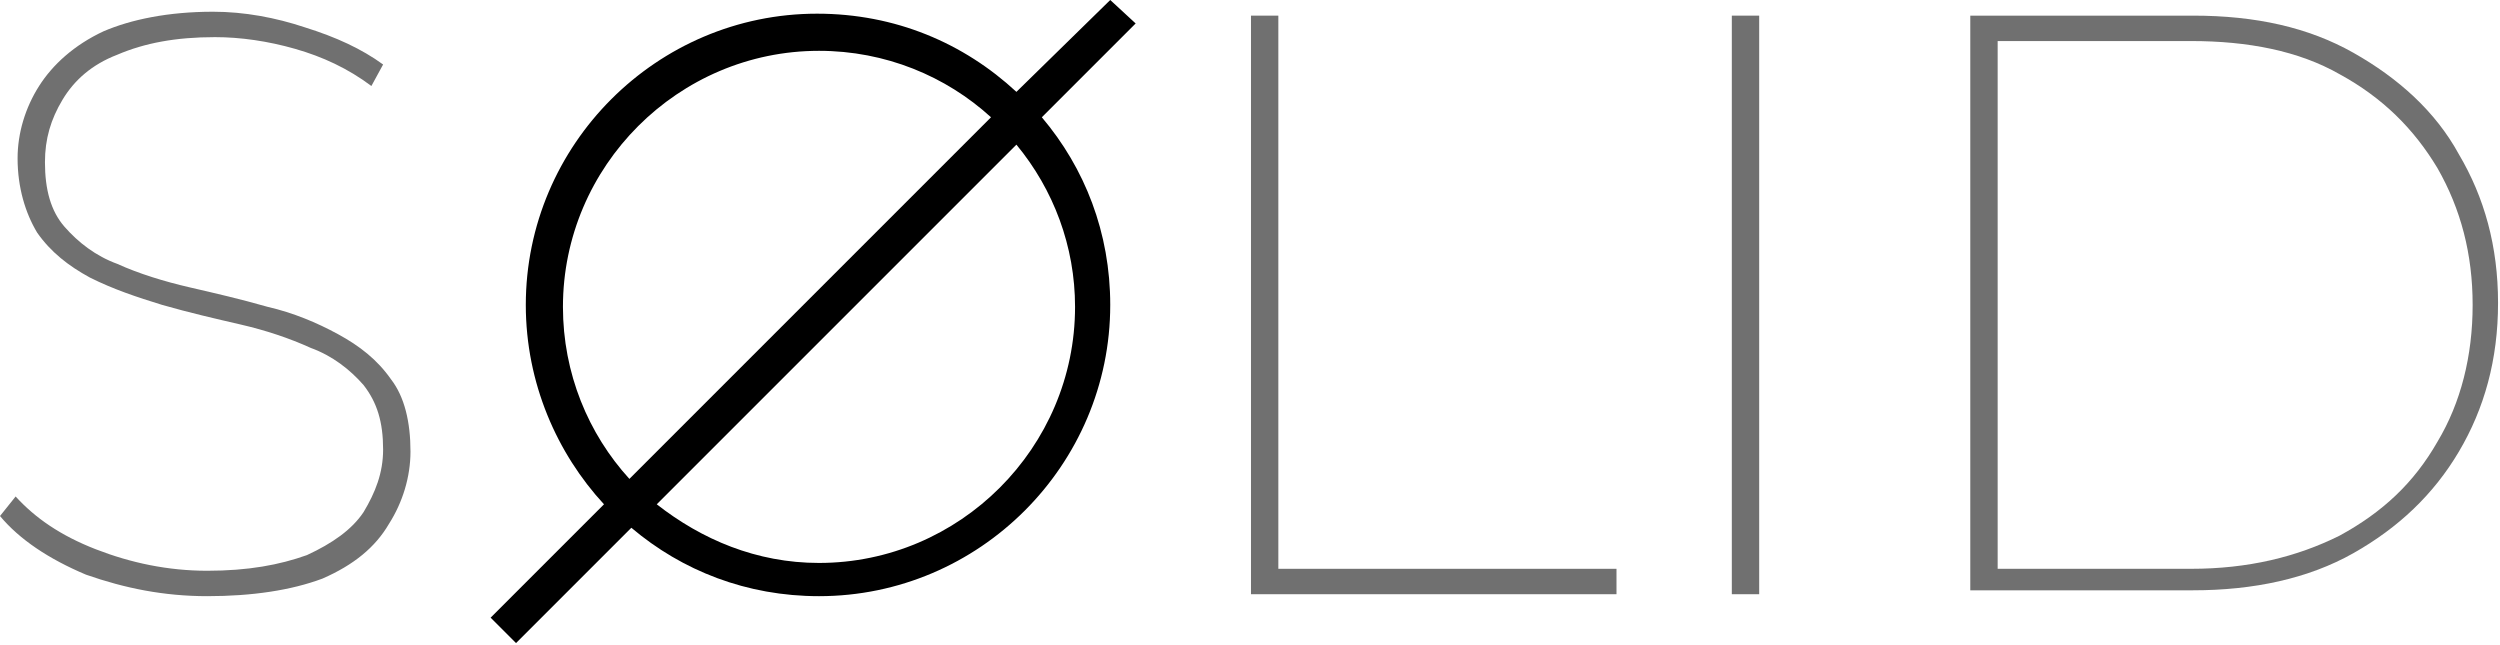 <?xml version="1.0" encoding="utf-8"?>
<!-- Generator: Adobe Illustrator 27.8.1, SVG Export Plug-In . SVG Version: 6.00 Build 0)  -->
<svg version="1.1" id="Layer_1" xmlns="http://www.w3.org/2000/svg" xmlns:xlink="http://www.w3.org/1999/xlink" x="0px" y="0px"
	 viewBox="0 0 127.9 33" style="enable-background:new 0 0 127.9 33;" xml:space="preserve">
<style type="text/css">
	.st0{fill-rule:evenodd;clip-rule:evenodd;}
	.st1{fill:#707070;}
</style>
<path class="st0" d="M30.9,25.8l-5.8,5.8l1.3,1.3l5.9-5.9c2.6,2.2,5.9,3.5,9.6,3.5c8.2,0,14.9-6.7,14.9-14.9c0-3.7-1.3-7-3.5-9.6
	l4.8-4.8L56.8,0L52,4.7c-2.7-2.5-6.2-4-10.2-4c-8.2,0-14.9,6.7-14.9,14.9C26.9,19.6,28.5,23.2,30.9,25.8z M33.6,25.8
	c2.3,1.8,5.1,3,8.3,3c7.2,0,13.1-5.9,13.1-13.1c0-3.1-1.1-6-3-8.3L33.6,25.8z M50.7,6L32.2,24.5c-2.1-2.3-3.4-5.4-3.4-8.8
	c0-7.2,5.9-13.1,13.1-13.1C45.3,2.6,48.4,3.9,50.7,6z"/>
<path class="st1" d="M10.6,30.5c-2.2,0-4.2-0.4-6.2-1.1c-1.9-0.8-3.4-1.8-4.4-3l0.8-1c1,1.1,2.3,2,4.1,2.7c1.8,0.7,3.7,1.1,5.7,1.1
	c2.1,0,3.7-0.3,5.1-0.8c1.3-0.6,2.3-1.3,2.9-2.2c0.6-1,1-2,1-3.2c0-1.4-0.3-2.4-1-3.3c-0.7-0.8-1.6-1.5-2.7-1.9
	c-1.1-0.5-2.3-0.9-3.6-1.2c-1.3-0.3-2.6-0.6-4-1c-1.3-0.4-2.5-0.8-3.7-1.4c-1.1-0.6-2-1.3-2.7-2.3c-0.6-1-1-2.3-1-3.8
	c0-1.3,0.4-2.6,1.1-3.7s1.8-2.1,3.3-2.8C6.7,1,8.6,0.6,10.9,0.6c1.6,0,3.2,0.3,4.7,0.8c1.6,0.5,2.9,1.1,4,1.9l-0.6,1.1
	c-1.2-0.9-2.5-1.5-3.9-1.9c-1.4-0.4-2.8-0.6-4.1-0.6C9,1.9,7.4,2.2,6,2.8C4.7,3.3,3.8,4.1,3.2,5.1s-0.9,2-0.9,3.2
	c0,1.4,0.3,2.5,1,3.3c0.7,0.8,1.6,1.5,2.7,1.9c1.1,0.5,2.4,0.9,3.7,1.2s2.6,0.6,4,1c1.3,0.3,2.5,0.8,3.6,1.4c1.1,0.6,2,1.3,2.7,2.3
	c0.7,0.9,1,2.2,1,3.7c0,1.3-0.4,2.6-1.1,3.7c-0.7,1.2-1.8,2.1-3.4,2.8C14.9,30.2,12.9,30.5,10.6,30.5z"/>
<path class="st1" d="M64,30.4V0.8h1.4v28.3h17.3v1.3H64z"/>
<path class="st1" d="M88.6,30.4V0.8H90v29.6H88.6z"/>
<path class="st1" d="M100.8,30.4V0.8h11.4c3.2,0,5.9,0.6,8.2,1.9c2.3,1.3,4.2,3,5.4,5.2c1.3,2.2,2,4.7,2,7.6s-0.7,5.4-2,7.6
	c-1.3,2.2-3.1,3.9-5.4,5.2c-2.3,1.3-5.1,1.9-8.2,1.9H100.8z M102.2,29.1h9.9c2.9,0,5.4-0.6,7.6-1.7c2.2-1.2,3.8-2.7,5-4.8
	c1.2-2,1.8-4.4,1.8-7s-0.6-4.9-1.8-7c-1.2-2-2.8-3.6-5-4.8c-2.1-1.2-4.7-1.7-7.6-1.7h-9.9V29.1z"/>
</svg>
